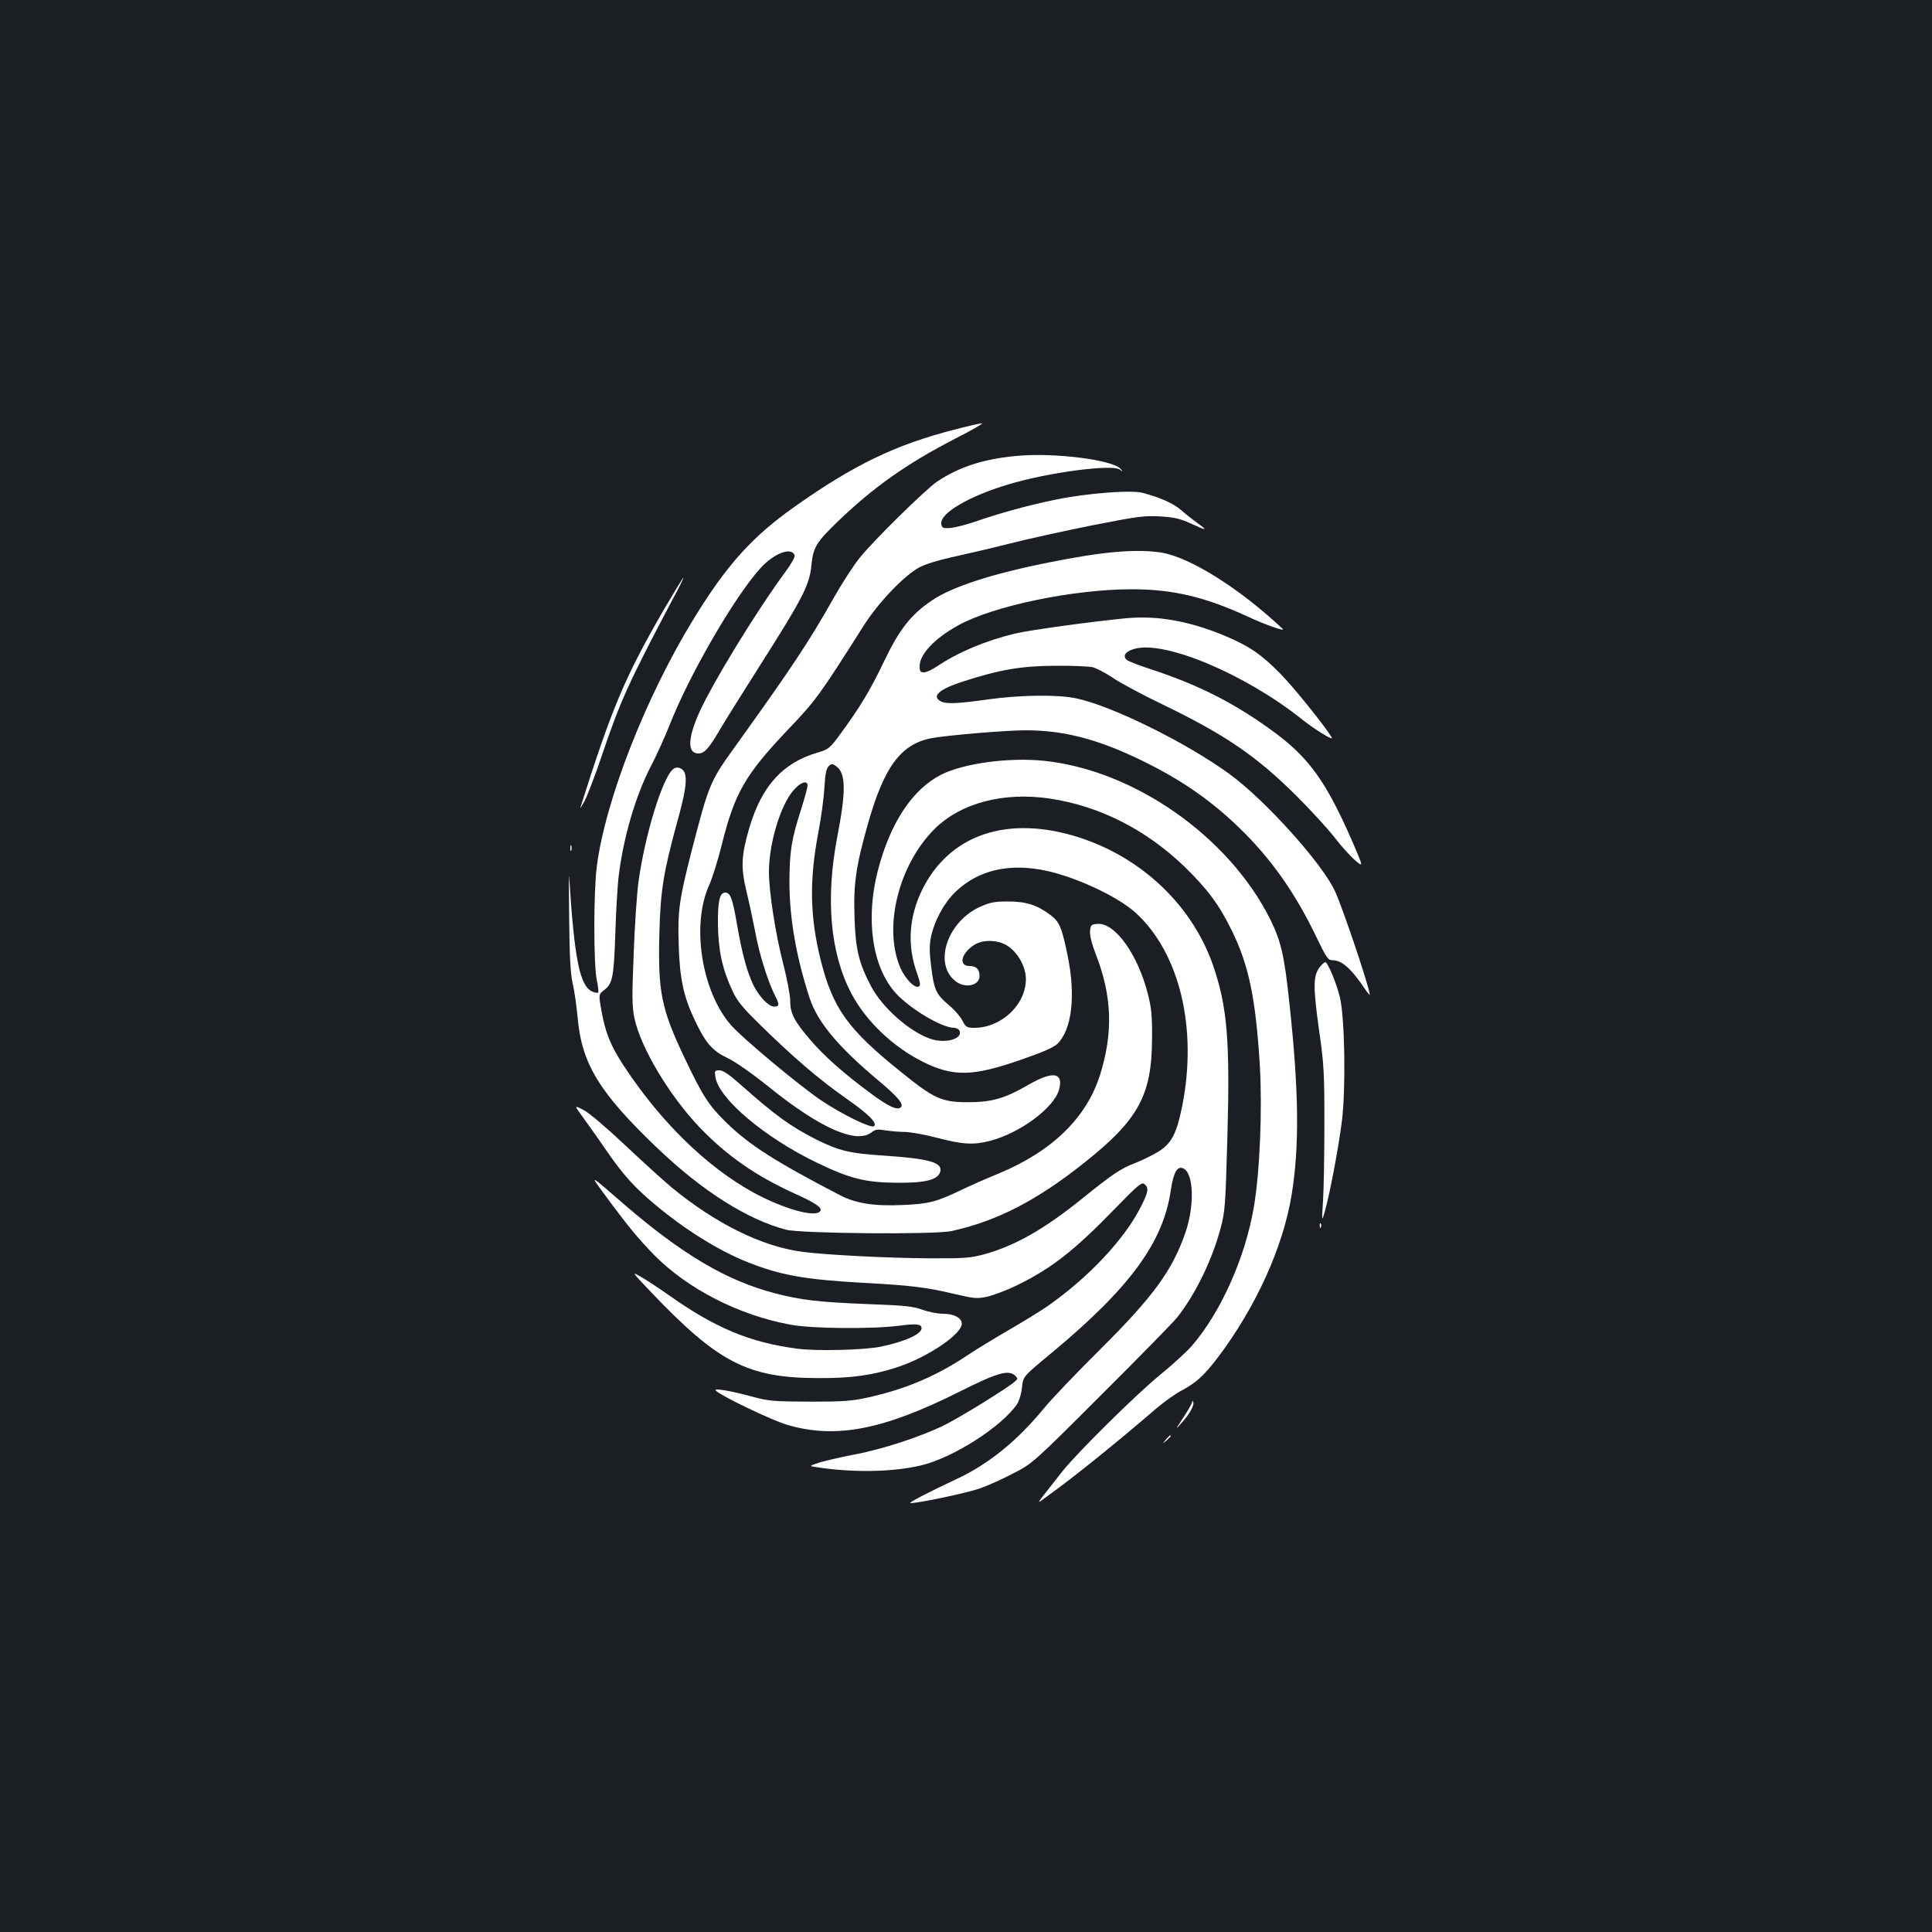 <?xml version="1.0" standalone="no"?>
<!DOCTYPE svg PUBLIC "-//W3C//DTD SVG 20010904//EN"
 "http://www.w3.org/TR/2001/REC-SVG-20010904/DTD/svg10.dtd">
<svg version="1.0" xmlns="http://www.w3.org/2000/svg"
 width="1000pt" height="1000pt" viewBox="0 0 1000 1000"
 preserveAspectRatio="xMidYMid meet">
<rect width="100%" height="100%" fill="#1b1f23"/>
<g transform="translate(0,1000) scale(0.1,-0.1)"
fill="#ffffff" stroke="none">
<path d="M4935 7775 c-302 -78 -516 -181 -824 -399 -217 -154 -348 -298 -518
-575 -248 -402 -460 -942 -504 -1286 -17 -131 -17 -511 0 -588 7 -32 10 -61 7
-64 -3 -4 -17 -1 -31 5 -64 29 -92 167 -119 592 -2 30 -2 -66 0 -215 2 -202 7
-286 18 -335 9 -36 20 -116 26 -178 21 -238 112 -388 413 -675 231 -221 466
-370 666 -422 79 -20 769 -26 856 -7 235 52 438 156 685 352 283 224 352 351
353 645 1 112 -3 158 -21 227 -51 206 -171 374 -262 366 -32 -3 -35 -6 -38
-38 -2 -23 10 -69 32 -125 82 -213 88 -400 20 -618 -70 -223 -249 -397 -527
-512 -62 -25 -150 -64 -197 -87 -124 -59 -162 -69 -295 -75 -150 -7 -245 8
-328 51 -340 177 -469 260 -588 376 -91 89 -122 137 -216 335 -121 255 -138
341 -130 648 6 220 21 312 92 572 40 143 51 210 41 248 -7 30 -41 44 -62 26
-55 -45 -145 -338 -179 -581 -8 -60 -20 -227 -25 -372 -9 -226 -9 -274 4 -337
32 -151 181 -401 338 -565 140 -146 290 -250 487 -340 110 -49 148 -75 137
-92 -23 -37 -192 11 -349 97 -242 134 -479 366 -668 654 -68 103 -96 172 -116
286 -15 84 -15 84 16 108 42 33 48 66 56 293 3 107 11 236 16 285 24 207 89
429 171 585 27 52 69 145 93 205 99 255 334 662 469 812 71 79 162 114 179 69
3 -8 -17 -44 -45 -82 -155 -210 -389 -593 -454 -744 -55 -127 -55 -200 1 -200
31 0 55 27 112 125 26 44 126 204 222 355 208 328 241 393 251 495 9 93 25
119 145 234 184 175 349 291 598 420 87 44 150 81 140 80 -10 0 -76 -15 -148
-34z"/>
<path d="M5260 7640 c-172 -16 -298 -58 -410 -133 -61 -42 -329 -305 -400
-394 -32 -39 -93 -134 -136 -210 -127 -225 -214 -356 -506 -763 -133 -184
-138 -196 -227 -540 -65 -253 -74 -314 -68 -490 5 -176 25 -267 82 -388 57
-121 91 -160 170 -198 42 -20 129 -81 216 -151 263 -212 452 -296 530 -234 20
16 32 17 74 10 28 -4 73 -8 101 -8 29 -1 104 -14 167 -31 131 -34 186 -37 272
-15 155 41 328 169 356 263 26 91 -30 101 -156 28 -125 -72 -191 -91 -315 -91
-136 0 -175 18 -347 157 -274 220 -351 327 -414 574 -57 227 -61 415 -13 667
14 72 28 176 31 229 4 73 10 101 23 113 14 13 19 13 38 -1 50 -35 52 -126 6
-364 -62 -322 -37 -603 72 -811 75 -143 214 -276 369 -354 158 -79 258 -78
510 10 108 37 167 63 187 81 76 74 97 248 54 458 -30 145 -42 175 -89 210 -67
51 -126 70 -217 70 -72 0 -94 -4 -148 -28 -170 -78 -241 -294 -127 -384 50
-40 125 -24 125 26 0 36 -17 52 -52 52 -57 0 -44 63 21 107 39 27 104 30 154
9 63 -26 117 -111 117 -184 0 -132 -127 -252 -267 -252 -39 0 -44 3 -62 38
-10 20 -42 57 -70 80 -66 56 -76 77 -91 197 -10 78 -10 112 -1 157 18 82 65
171 123 228 137 135 336 165 571 86 151 -50 296 -127 369 -194 225 -209 317
-596 237 -997 -29 -144 -56 -196 -127 -238 -31 -19 -84 -44 -117 -57 -75 -29
-118 -58 -275 -185 -195 -157 -346 -243 -505 -287 -71 -19 -103 -22 -280 -21
-219 1 -547 18 -665 34 -209 28 -450 148 -676 335 -43 36 -152 135 -242 220
-97 91 -183 164 -212 179 -49 25 -49 25 -2 -39 26 -36 79 -110 117 -166 90
-131 149 -196 258 -287 155 -129 325 -235 472 -294 174 -70 301 -92 605 -109
242 -13 325 -23 468 -57 102 -24 118 -26 170 -15 31 7 99 32 151 57 183 89
301 181 517 404 116 119 134 134 148 122 24 -20 20 -42 -23 -125 -86 -166
-270 -361 -481 -508 -36 -25 -126 -80 -200 -123 -74 -43 -166 -99 -205 -125
-165 -111 -322 -178 -516 -222 -91 -20 -130 -23 -309 -23 -189 1 -212 3 -300
27 -111 30 -200 45 -185 30 28 -28 291 -154 370 -177 251 -74 497 -26 892 172
199 100 255 115 289 81 13 -13 12 -16 -3 -29 -45 -38 -277 -181 -360 -223
-122 -61 -329 -129 -478 -156 -66 -13 -144 -31 -174 -40 -54 -18 -54 -18 -15
-24 188 -29 392 -26 541 9 166 39 422 203 499 320 10 16 21 54 24 84 5 56 5
56 155 180 404 336 576 571 615 840 14 95 35 130 67 112 52 -27 56 -193 9
-330 -69 -199 -166 -331 -442 -606 -122 -121 -253 -258 -291 -305 -139 -169
-287 -289 -453 -366 -149 -70 -253 -124 -237 -124 44 0 294 53 359 76 40 14
118 49 173 78 99 51 101 52 455 406 196 195 372 375 392 400 94 118 181 296
225 460 24 89 26 117 36 480 14 495 -1 668 -73 880 -106 308 -363 556 -687
663 -375 123 -684 19 -825 -279 -63 -135 -72 -277 -24 -414 21 -60 22 -72 10
-77 -22 -8 -69 42 -94 98 -89 208 -10 530 176 717 136 136 359 195 602 158
255 -39 493 -160 691 -350 122 -119 180 -197 246 -331 89 -180 125 -355 146
-702 13 -229 0 -548 -31 -730 -45 -264 -171 -545 -321 -719 -24 -28 -100 -98
-169 -154 -127 -105 -419 -394 -498 -492 -23 -29 -63 -80 -89 -113 -47 -60
-47 -60 7 -20 142 102 357 276 570 459 36 30 91 70 123 87 77 41 117 77 187
168 199 262 342 576 386 850 40 248 37 532 -11 978 -27 259 -44 331 -102 448
-215 427 -703 768 -1168 817 -182 19 -419 -13 -534 -72 -149 -76 -264 -250
-328 -499 -64 -250 -28 -497 93 -631 75 -82 237 -179 302 -180 12 0 25 -7 29
-16 16 -42 -75 -67 -151 -41 -110 38 -250 162 -309 275 -62 119 -79 190 -84
353 -6 173 7 264 68 480 84 299 171 417 329 448 79 15 386 41 488 41 198 0
372 -45 599 -155 215 -104 378 -219 536 -378 152 -154 266 -320 369 -534 53
-110 62 -123 84 -123 51 0 99 -44 176 -159 10 -14 18 -23 18 -20 0 33 -136
438 -179 534 -66 145 -363 475 -549 610 -223 162 -606 351 -790 390 -95 21
-292 18 -457 -5 -157 -22 -217 -25 -246 -10 -49 27 -8 63 120 104 186 60 297
79 471 80 85 1 172 -3 193 -7 20 -4 67 -29 105 -54 37 -26 153 -88 257 -138
327 -158 490 -269 701 -480 71 -71 158 -166 192 -210 34 -45 82 -97 106 -118
44 -37 44 -37 -19 108 -130 296 -218 419 -390 548 -204 152 -393 249 -645 332
-63 20 -121 43 -129 50 -21 21 -6 43 39 56 155 47 576 -130 870 -365 68 -54
166 -114 153 -93 -34 58 -202 266 -267 331 -98 100 -162 143 -286 195 -185 77
-350 106 -511 91 -194 -19 -495 -61 -574 -79 -154 -37 -296 -97 -405 -170 -25
-17 -55 -31 -67 -31 -19 0 -23 5 -23 32 0 62 78 144 201 212 182 100 595 186
897 186 211 0 378 -39 597 -140 94 -44 201 -81 184 -65 -222 209 -479 371
-629 395 -129 20 -303 5 -580 -51 -296 -59 -503 -126 -608 -198 -108 -73 -168
-150 -248 -318 -71 -148 -122 -233 -230 -380 -49 -66 -57 -72 -111 -88 -183
-53 -292 -175 -356 -395 -40 -139 -43 -199 -14 -321 14 -57 35 -155 47 -217
20 -111 65 -253 101 -324 25 -49 24 -58 -5 -58 -27 0 -75 50 -105 108 -33 67
-60 165 -85 310 -24 141 -35 172 -62 172 -29 0 -39 -43 -38 -165 2 -136 23
-232 75 -343 25 -55 53 -88 148 -181 169 -165 297 -275 433 -371 123 -86 170
-132 152 -149 -14 -13 -162 59 -273 133 -114 77 -412 325 -470 393 -150 175
-203 515 -111 720 17 37 45 129 64 203 68 275 121 368 346 605 142 149 158
170 392 539 74 117 209 258 286 299 31 17 100 38 169 53 65 14 198 45 297 70
98 25 294 68 435 96 229 45 266 50 346 45 72 -4 104 -12 157 -36 85 -39 92
-39 37 1 -24 17 -63 48 -86 68 -40 35 -108 65 -199 89 -58 16 -288 -2 -444
-34 -140 -28 -297 -71 -428 -117 -48 -16 -105 -30 -127 -31 -35 -2 -40 1 -43
21 -8 55 141 143 348 205 206 62 539 106 577 76 16 -13 17 -12 4 3 -37 48
-349 87 -541 68z m-1080 -1706 c0 -10 -14 -60 -30 -112 -54 -167 -63 -225 -64
-387 0 -188 36 -392 105 -602 41 -124 148 -252 356 -426 100 -84 132 -122 116
-138 -18 -18 -64 3 -162 76 -140 104 -236 190 -309 275 -82 96 -102 136 -102
200 0 29 -16 112 -35 187 -41 157 -75 377 -75 481 0 144 59 343 126 420 36 43
74 56 74 26z"/>
<path d="M3444 6858 c-208 -358 -275 -516 -440 -1038 -3 -8 7 7 22 34 14 28
55 133 89 235 96 284 139 378 364 804 35 64 61 117 58 117 -2 0 -44 -69 -93
-152z"/>
<path d="M2952 5610 c0 -14 2 -19 5 -12 2 6 2 18 0 25 -3 6 -5 1 -5 -13z"/>
<path d="M6831 4994 c-34 -44 -35 -98 -5 -316 27 -186 29 -228 29 -493 0 -159
-3 -339 -7 -400 -7 -107 -6 -109 8 -60 27 93 73 339 90 475 20 167 15 524 -10
635 -16 70 -63 185 -77 185 -4 0 -17 -12 -28 -26z"/>
<path d="M3703 4425 c18 -113 255 -313 527 -444 170 -82 251 -102 415 -103
143 -1 208 15 221 55 16 50 -55 70 -296 86 -172 11 -228 25 -345 83 -131 66
-214 126 -387 280 -63 56 -95 78 -114 78 -25 0 -26 -2 -21 -35z"/>
<path d="M3125 3823 c122 -166 178 -234 261 -319 174 -176 439 -312 708 -361
107 -20 417 -23 559 -5 92 12 117 9 117 -13 0 -30 -85 -69 -210 -95 -85 -18
-333 -24 -432 -11 -249 33 -426 107 -673 282 -38 27 -97 66 -129 85 -60 35
-60 35 38 -68 355 -373 506 -451 876 -451 164 -1 277 15 400 55 162 52 346
177 338 230 -4 29 -42 48 -99 48 -25 0 -72 9 -105 21 -49 18 -95 22 -280 29
-254 10 -351 21 -483 56 -250 65 -479 201 -778 458 -185 161 -181 158 -108 59z"/>
<path d="M6831 3654 c0 -11 3 -14 6 -6 3 7 2 16 -1 19 -3 4 -6 -2 -5 -13z"/>
<path d="M6171 2743 c-1 -6 -21 -42 -46 -80 -43 -65 -43 -66 -9 -28 42 47 67
92 60 108 -3 9 -5 9 -5 0z"/>
<path d="M6034 2548 c-19 -23 -19 -23 4 -4 12 11 22 21 22 23 0 8 -8 2 -26
-19z"/>
</g>
</svg>

